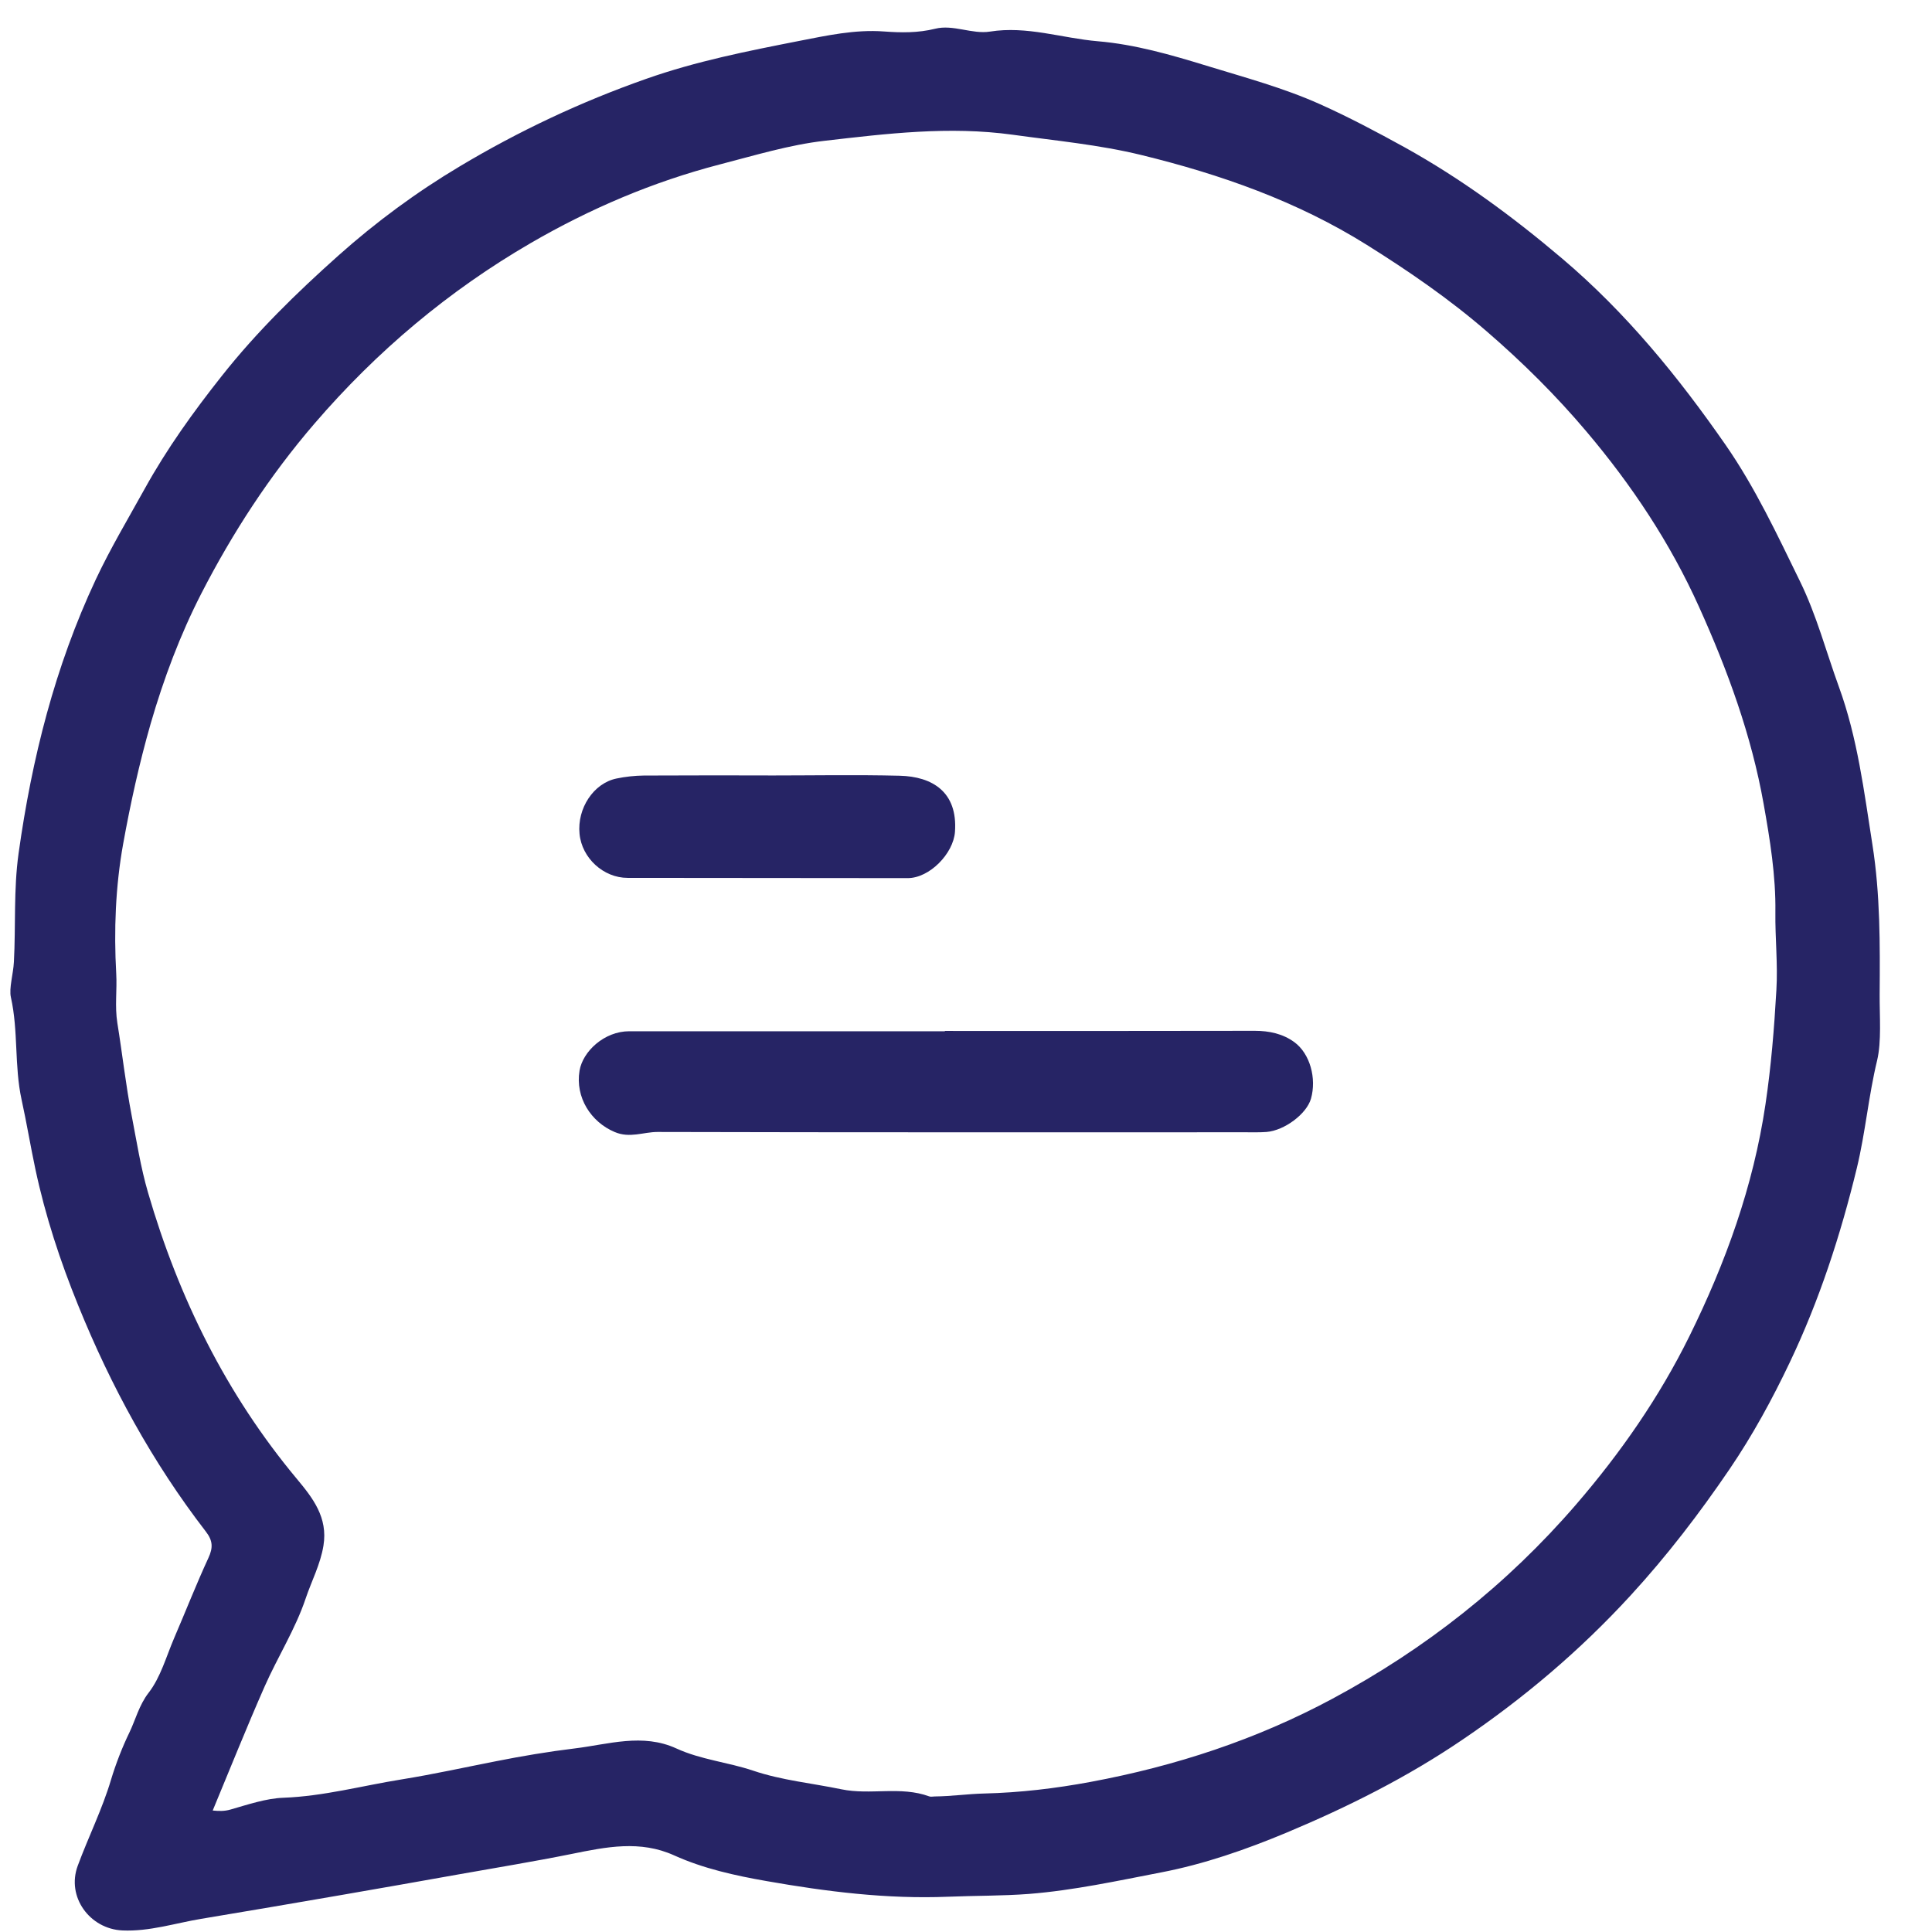 <svg width="31" height="31" viewBox="0 0 31 31" fill="none" xmlns="http://www.w3.org/2000/svg">
<path d="M15.213 30.434C14.231 30.474 13.261 30.352 12.3 30.183C11.798 30.095 11.29 29.984 10.818 29.771C10.271 29.523 9.727 29.635 9.175 29.747C8.571 29.869 7.963 29.968 7.356 30.076C6.73 30.187 6.105 30.299 5.48 30.406C4.729 30.536 3.978 30.664 3.227 30.789C2.807 30.859 2.4 30.994 1.964 30.975C1.44 30.951 1.063 30.436 1.247 29.938C1.418 29.475 1.641 29.029 1.781 28.558C1.859 28.298 1.967 28.024 2.074 27.804C2.171 27.605 2.231 27.359 2.385 27.161C2.577 26.913 2.666 26.584 2.793 26.287C2.978 25.858 3.148 25.422 3.344 24.998C3.42 24.834 3.416 24.721 3.303 24.575C2.446 23.464 1.78 22.242 1.254 20.944C0.966 20.236 0.728 19.512 0.568 18.761C0.489 18.389 0.427 18.012 0.346 17.643C0.228 17.101 0.296 16.546 0.175 16.003C0.142 15.858 0.213 15.628 0.223 15.435C0.254 14.855 0.217 14.274 0.298 13.694C0.511 12.17 0.882 10.696 1.537 9.298C1.772 8.798 2.054 8.327 2.32 7.846C2.679 7.197 3.103 6.608 3.559 6.032C4.117 5.326 4.756 4.702 5.428 4.102C6.033 3.562 6.685 3.082 7.376 2.67C8.322 2.104 9.317 1.635 10.366 1.266C11.17 0.982 11.997 0.819 12.821 0.657C13.258 0.572 13.718 0.47 14.184 0.505C14.456 0.525 14.729 0.53 15.006 0.461C15.295 0.389 15.595 0.552 15.884 0.507C16.478 0.412 17.04 0.613 17.616 0.662C18.209 0.712 18.788 0.879 19.358 1.054C19.97 1.242 20.596 1.41 21.178 1.671C21.64 1.878 22.093 2.118 22.539 2.364C23.445 2.867 24.274 3.477 25.064 4.147C26.089 5.015 26.928 6.044 27.689 7.14C28.164 7.825 28.516 8.579 28.881 9.326C29.149 9.873 29.301 10.457 29.507 11.023C29.805 11.842 29.91 12.7 30.044 13.553C30.17 14.351 30.166 15.153 30.16 15.956C30.158 16.313 30.192 16.71 30.119 17.017C29.981 17.588 29.932 18.172 29.794 18.742C29.533 19.817 29.193 20.863 28.718 21.86C28.437 22.451 28.122 23.029 27.752 23.573C27.267 24.286 26.747 24.965 26.16 25.604C25.351 26.485 24.451 27.247 23.465 27.915C22.581 28.516 21.629 28.993 20.645 29.405C19.992 29.678 19.318 29.912 18.63 30.044C17.93 30.179 17.229 30.332 16.511 30.389C16.077 30.422 15.646 30.416 15.214 30.434L15.213 30.434ZM3.414 29.051C3.512 29.06 3.599 29.064 3.699 29.035C3.978 28.955 4.27 28.856 4.545 28.846C5.193 28.822 5.811 28.653 6.441 28.552C6.95 28.47 7.458 28.358 7.963 28.259C8.372 28.178 8.797 28.106 9.218 28.055C9.763 27.989 10.31 27.806 10.853 28.055C11.247 28.236 11.681 28.275 12.087 28.412C12.546 28.567 13.029 28.612 13.5 28.71C13.967 28.807 14.451 28.655 14.91 28.824C14.936 28.834 14.969 28.825 14.999 28.825C15.263 28.823 15.529 28.784 15.789 28.778C16.367 28.764 16.933 28.697 17.502 28.591C18.861 28.338 20.158 27.913 21.378 27.258C22.87 26.458 24.177 25.429 25.288 24.142C26.003 23.313 26.623 22.421 27.105 21.445C27.687 20.266 28.133 19.037 28.328 17.72C28.419 17.109 28.468 16.502 28.503 15.887C28.528 15.468 28.482 15.054 28.487 14.638C28.495 14.052 28.4 13.469 28.298 12.897C28.103 11.799 27.721 10.755 27.262 9.738C26.799 8.71 26.181 7.782 25.457 6.926C24.969 6.348 24.431 5.814 23.855 5.317C23.254 4.797 22.606 4.352 21.934 3.931C20.813 3.229 19.585 2.798 18.312 2.487C17.636 2.322 16.941 2.258 16.251 2.162C15.229 2.021 14.23 2.144 13.232 2.259C12.668 2.323 12.109 2.494 11.551 2.638C10.473 2.918 9.466 3.349 8.514 3.901C7.198 4.666 6.045 5.635 5.046 6.797C4.325 7.635 3.73 8.551 3.23 9.524C2.891 10.185 2.627 10.888 2.417 11.613C2.234 12.251 2.093 12.894 1.976 13.541C1.853 14.226 1.826 14.927 1.865 15.623C1.88 15.886 1.84 16.143 1.883 16.415C1.963 16.908 2.017 17.402 2.112 17.896C2.192 18.309 2.257 18.731 2.375 19.135C2.866 20.823 3.63 22.371 4.762 23.728C5.018 24.035 5.264 24.348 5.19 24.801C5.141 25.102 4.998 25.37 4.904 25.65C4.74 26.139 4.455 26.587 4.245 27.063C3.956 27.719 3.69 28.385 3.413 29.051L3.414 29.051Z" fill="#262465"/>
<path d="M15.16 16.542C16.818 16.542 18.477 16.544 20.135 16.54C20.366 16.54 20.583 16.587 20.766 16.72C21.021 16.905 21.128 17.305 21.035 17.63C20.965 17.873 20.611 18.14 20.321 18.163C20.213 18.171 20.103 18.168 19.994 18.168C16.846 18.168 13.699 18.171 10.551 18.163C10.323 18.163 10.105 18.268 9.861 18.163C9.483 18.003 9.228 17.61 9.299 17.18C9.351 16.869 9.697 16.547 10.097 16.547C11.785 16.547 13.473 16.547 15.161 16.547C15.161 16.545 15.161 16.544 15.161 16.542H15.16Z" fill="#262465"/>
<path d="M12.323 12.443C13.027 12.443 13.732 12.43 14.436 12.447C14.959 12.46 15.369 12.706 15.323 13.347C15.298 13.696 14.915 14.091 14.563 14.09C13.065 14.089 11.567 14.087 10.07 14.086C9.685 14.086 9.336 13.77 9.299 13.379C9.259 12.97 9.524 12.568 9.891 12.492C10.034 12.462 10.183 12.446 10.33 12.444C10.994 12.44 11.659 12.442 12.323 12.442V12.443Z" fill="#262465"/>
</svg>
